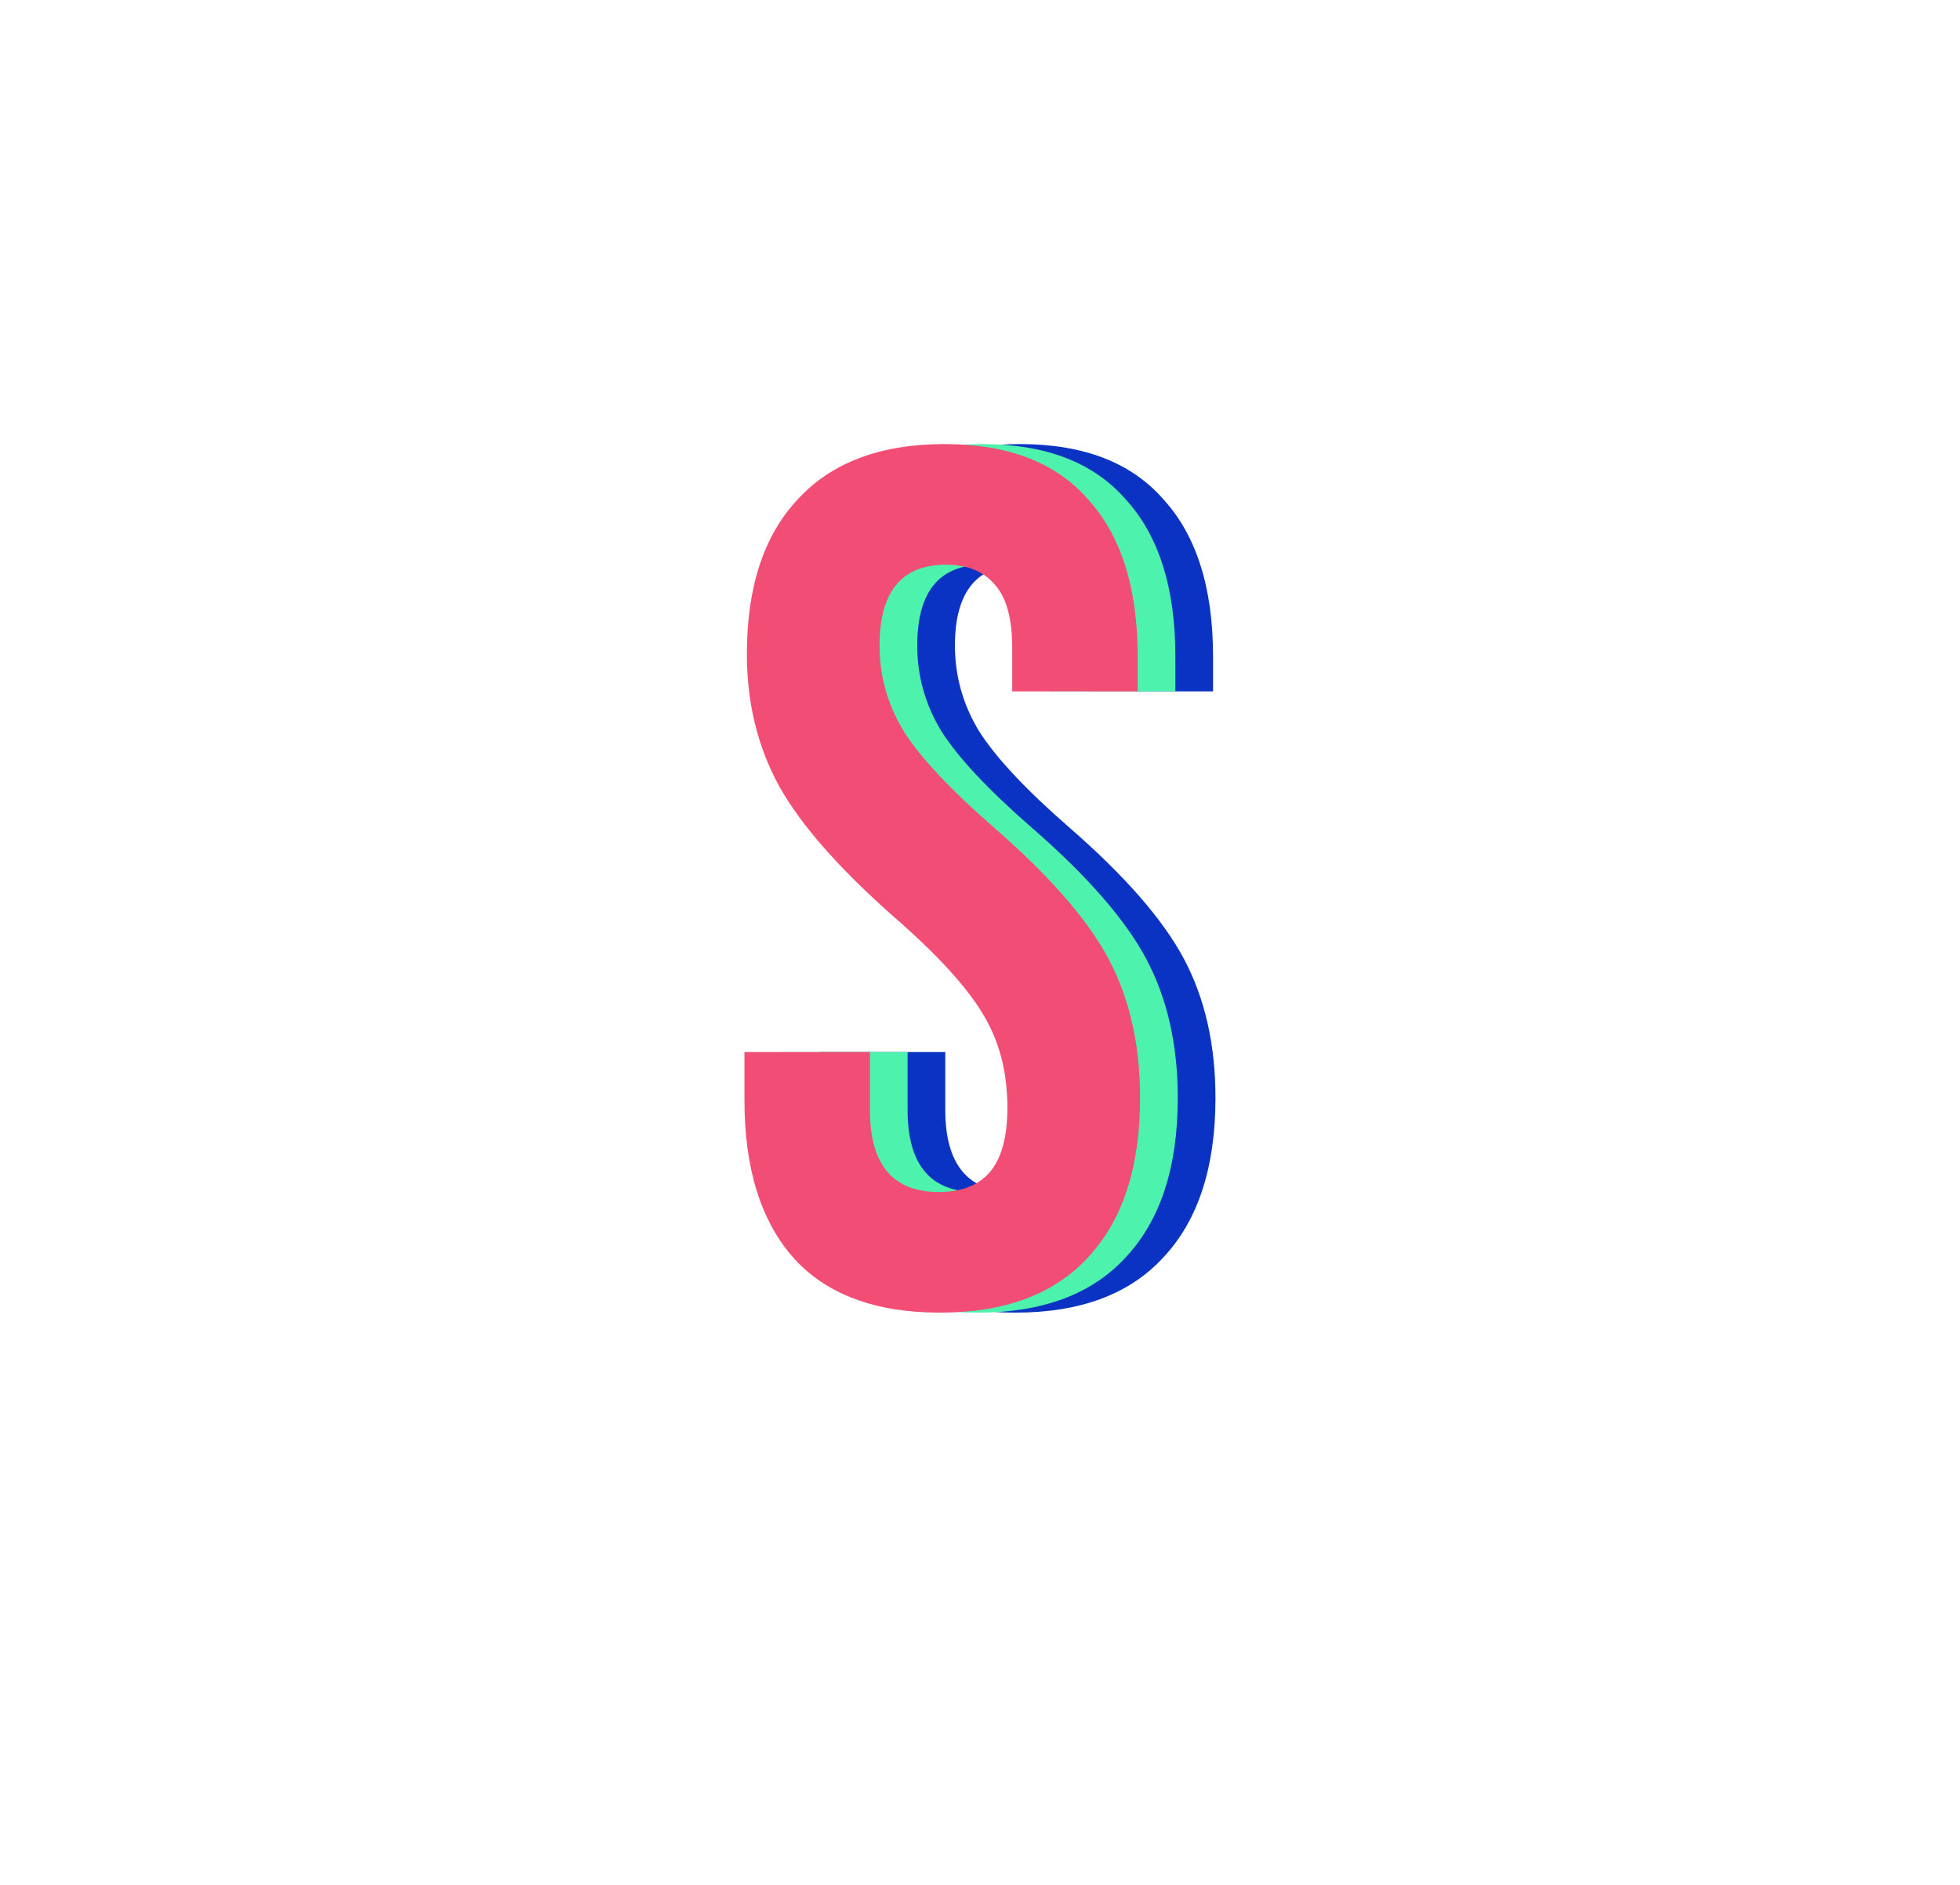 <svg width="104" height="100" viewBox="0 0 104 100" fill="none" xmlns="http://www.w3.org/2000/svg">
<path d="M53.87 69.64C50.456 69.64 47.875 68.68 46.126 66.76C44.376 64.797 43.502 62.003 43.502 58.376V55.816H50.158V58.888C50.158 61.789 51.374 63.24 53.806 63.24C55 63.24 55.896 62.899 56.494 62.216C57.134 61.491 57.454 60.339 57.454 58.76C57.454 56.883 57.027 55.24 56.174 53.832C55.32 52.381 53.742 50.653 51.438 48.648C48.536 46.088 46.51 43.784 45.358 41.736C44.206 39.645 43.63 37.299 43.63 34.696C43.63 31.155 44.526 28.424 46.318 26.504C48.11 24.541 50.712 23.56 54.126 23.56C57.496 23.56 60.035 24.541 61.742 26.504C63.491 28.424 64.366 31.197 64.366 34.824V36.68H57.71V34.376C57.71 32.84 57.411 31.731 56.814 31.048C56.216 30.323 55.342 29.96 54.19 29.96C51.843 29.96 50.67 31.389 50.67 34.248C50.67 35.869 51.096 37.384 51.95 38.792C52.846 40.2 54.446 41.907 56.75 43.912C59.694 46.472 61.72 48.797 62.83 50.888C63.939 52.979 64.494 55.432 64.494 58.248C64.494 61.917 63.576 64.733 61.742 66.696C59.95 68.659 57.326 69.64 53.87 69.64Z" fill="#0A33C4"/>
<path d="M51.87 69.64C48.456 69.64 45.875 68.68 44.126 66.76C42.376 64.797 41.502 62.003 41.502 58.376V55.816H48.158V58.888C48.158 61.789 49.374 63.24 51.806 63.24C53 63.24 53.896 62.899 54.494 62.216C55.134 61.491 55.454 60.339 55.454 58.76C55.454 56.883 55.027 55.24 54.174 53.832C53.32 52.381 51.742 50.653 49.438 48.648C46.536 46.088 44.51 43.784 43.358 41.736C42.206 39.645 41.63 37.299 41.63 34.696C41.63 31.155 42.526 28.424 44.318 26.504C46.11 24.541 48.712 23.56 52.126 23.56C55.496 23.56 58.035 24.541 59.742 26.504C61.491 28.424 62.366 31.197 62.366 34.824V36.68H55.71V34.376C55.71 32.84 55.411 31.731 54.814 31.048C54.216 30.323 53.342 29.96 52.19 29.96C49.843 29.96 48.67 31.389 48.67 34.248C48.67 35.869 49.096 37.384 49.95 38.792C50.846 40.2 52.446 41.907 54.75 43.912C57.694 46.472 59.72 48.797 60.83 50.888C61.939 52.979 62.494 55.432 62.494 58.248C62.494 61.917 61.576 64.733 59.742 66.696C57.95 68.659 55.326 69.64 51.87 69.64Z" fill="#4DF2AD"/>
<path d="M49.87 69.64C46.456 69.64 43.875 68.68 42.126 66.76C40.376 64.797 39.502 62.003 39.502 58.376V55.816H46.158V58.888C46.158 61.789 47.374 63.24 49.806 63.24C51 63.24 51.896 62.899 52.494 62.216C53.134 61.491 53.454 60.339 53.454 58.76C53.454 56.883 53.027 55.24 52.174 53.832C51.32 52.381 49.742 50.653 47.438 48.648C44.536 46.088 42.51 43.784 41.358 41.736C40.206 39.645 39.63 37.299 39.63 34.696C39.63 31.155 40.526 28.424 42.318 26.504C44.11 24.541 46.712 23.56 50.126 23.56C53.496 23.56 56.035 24.541 57.742 26.504C59.491 28.424 60.366 31.197 60.366 34.824V36.68H53.71V34.376C53.71 32.84 53.411 31.731 52.814 31.048C52.216 30.323 51.342 29.96 50.19 29.96C47.843 29.96 46.67 31.389 46.67 34.248C46.67 35.869 47.096 37.384 47.95 38.792C48.846 40.2 50.446 41.907 52.75 43.912C55.694 46.472 57.72 48.797 58.83 50.888C59.939 52.979 60.494 55.432 60.494 58.248C60.494 61.917 59.576 64.733 57.742 66.696C55.95 68.659 53.326 69.64 49.87 69.64Z" fill="#F24D74"/>
</svg>
